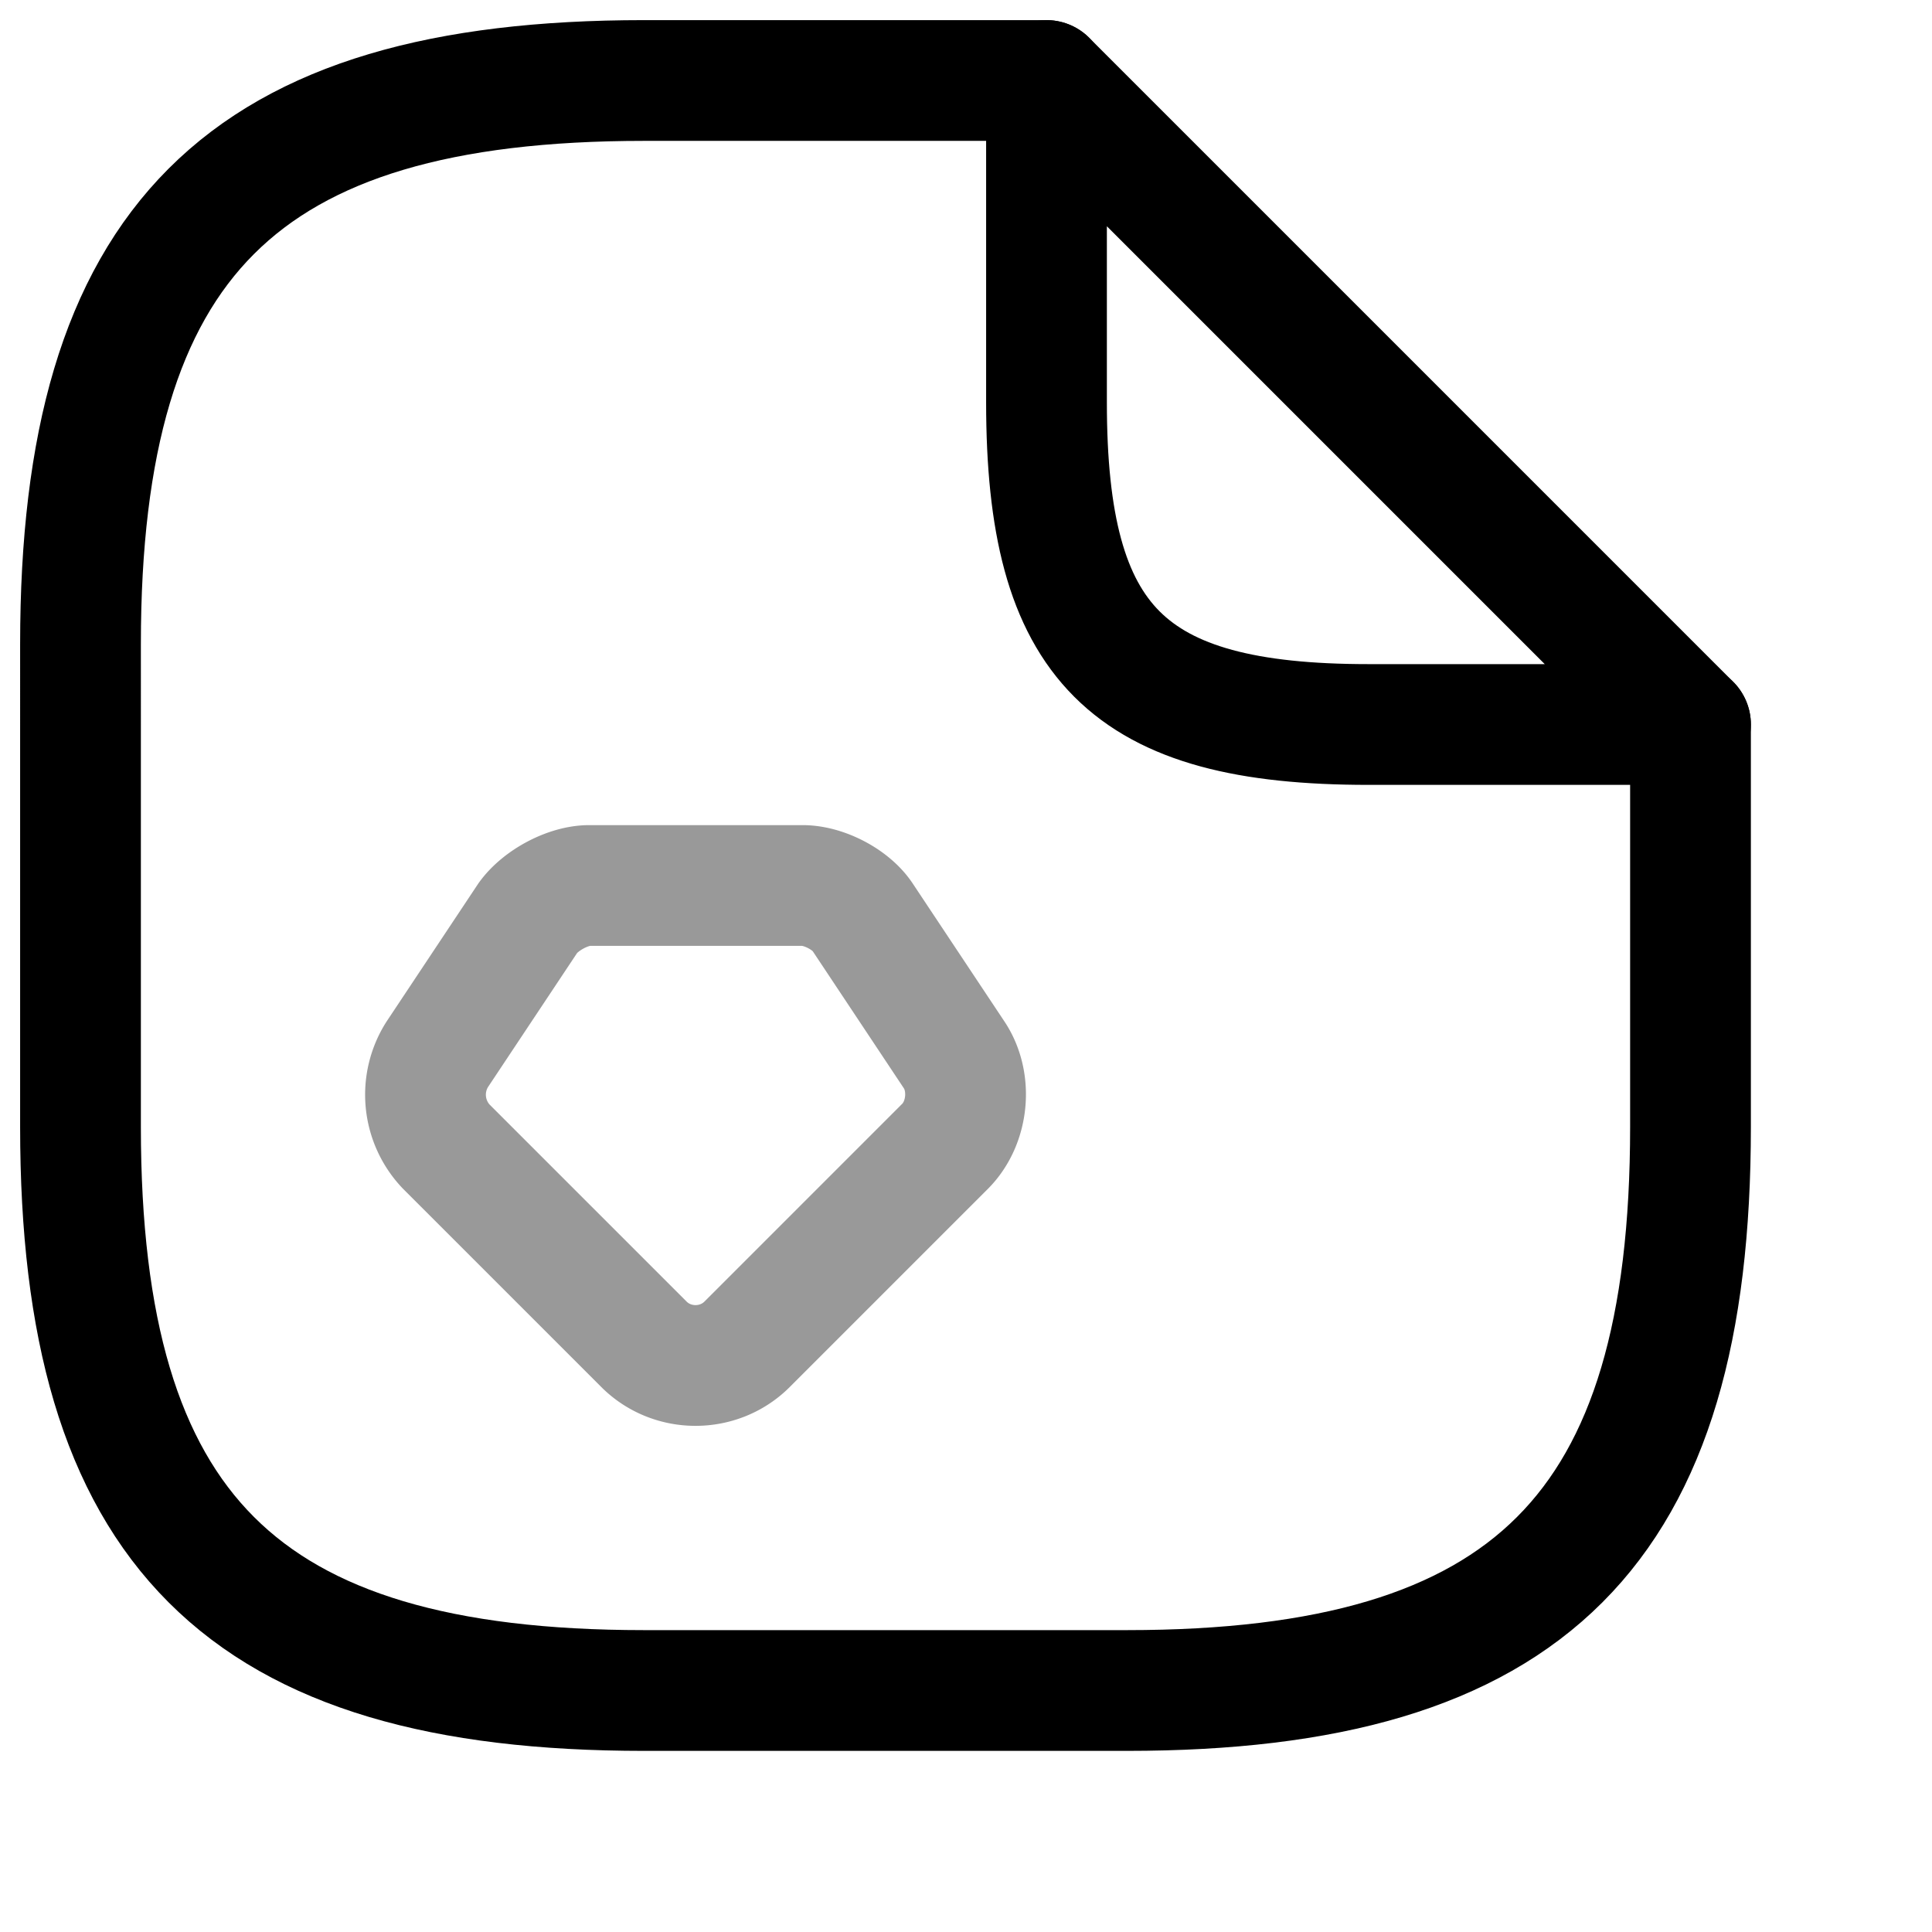 <svg viewBox="0 0 24 24" width="22" height="22" fill="none"><path stroke="currentColor" stroke-linecap="round" stroke-linejoin="round" stroke-width="1.5" d="M21 9v5c0 5-2 7-7 7H8c-5 0-7-2-7-7V8c0-5 2-7 7-7h5"/><path stroke="currentColor" stroke-linecap="round" stroke-linejoin="round" stroke-width="1.5" d="M21 9h-4c-3 0-4-1-4-4V1l8 8Z"/><path stroke="currentColor" stroke-linecap="round" stroke-linejoin="round" stroke-miterlimit="10" stroke-width="1.5" d="M7.32 11h2.65c.27 0 .61.18.75.4l1.13 1.7c.23.34.18.85-.11 1.14L9.28 16.7c-.35.35-.93.35-1.28 0l-2.46-2.46a.935.935 0 0 1-.11-1.14l1.13-1.7c.16-.22.5-.4.76-.4Z" clip-rule="evenodd" opacity=".4"/></svg>